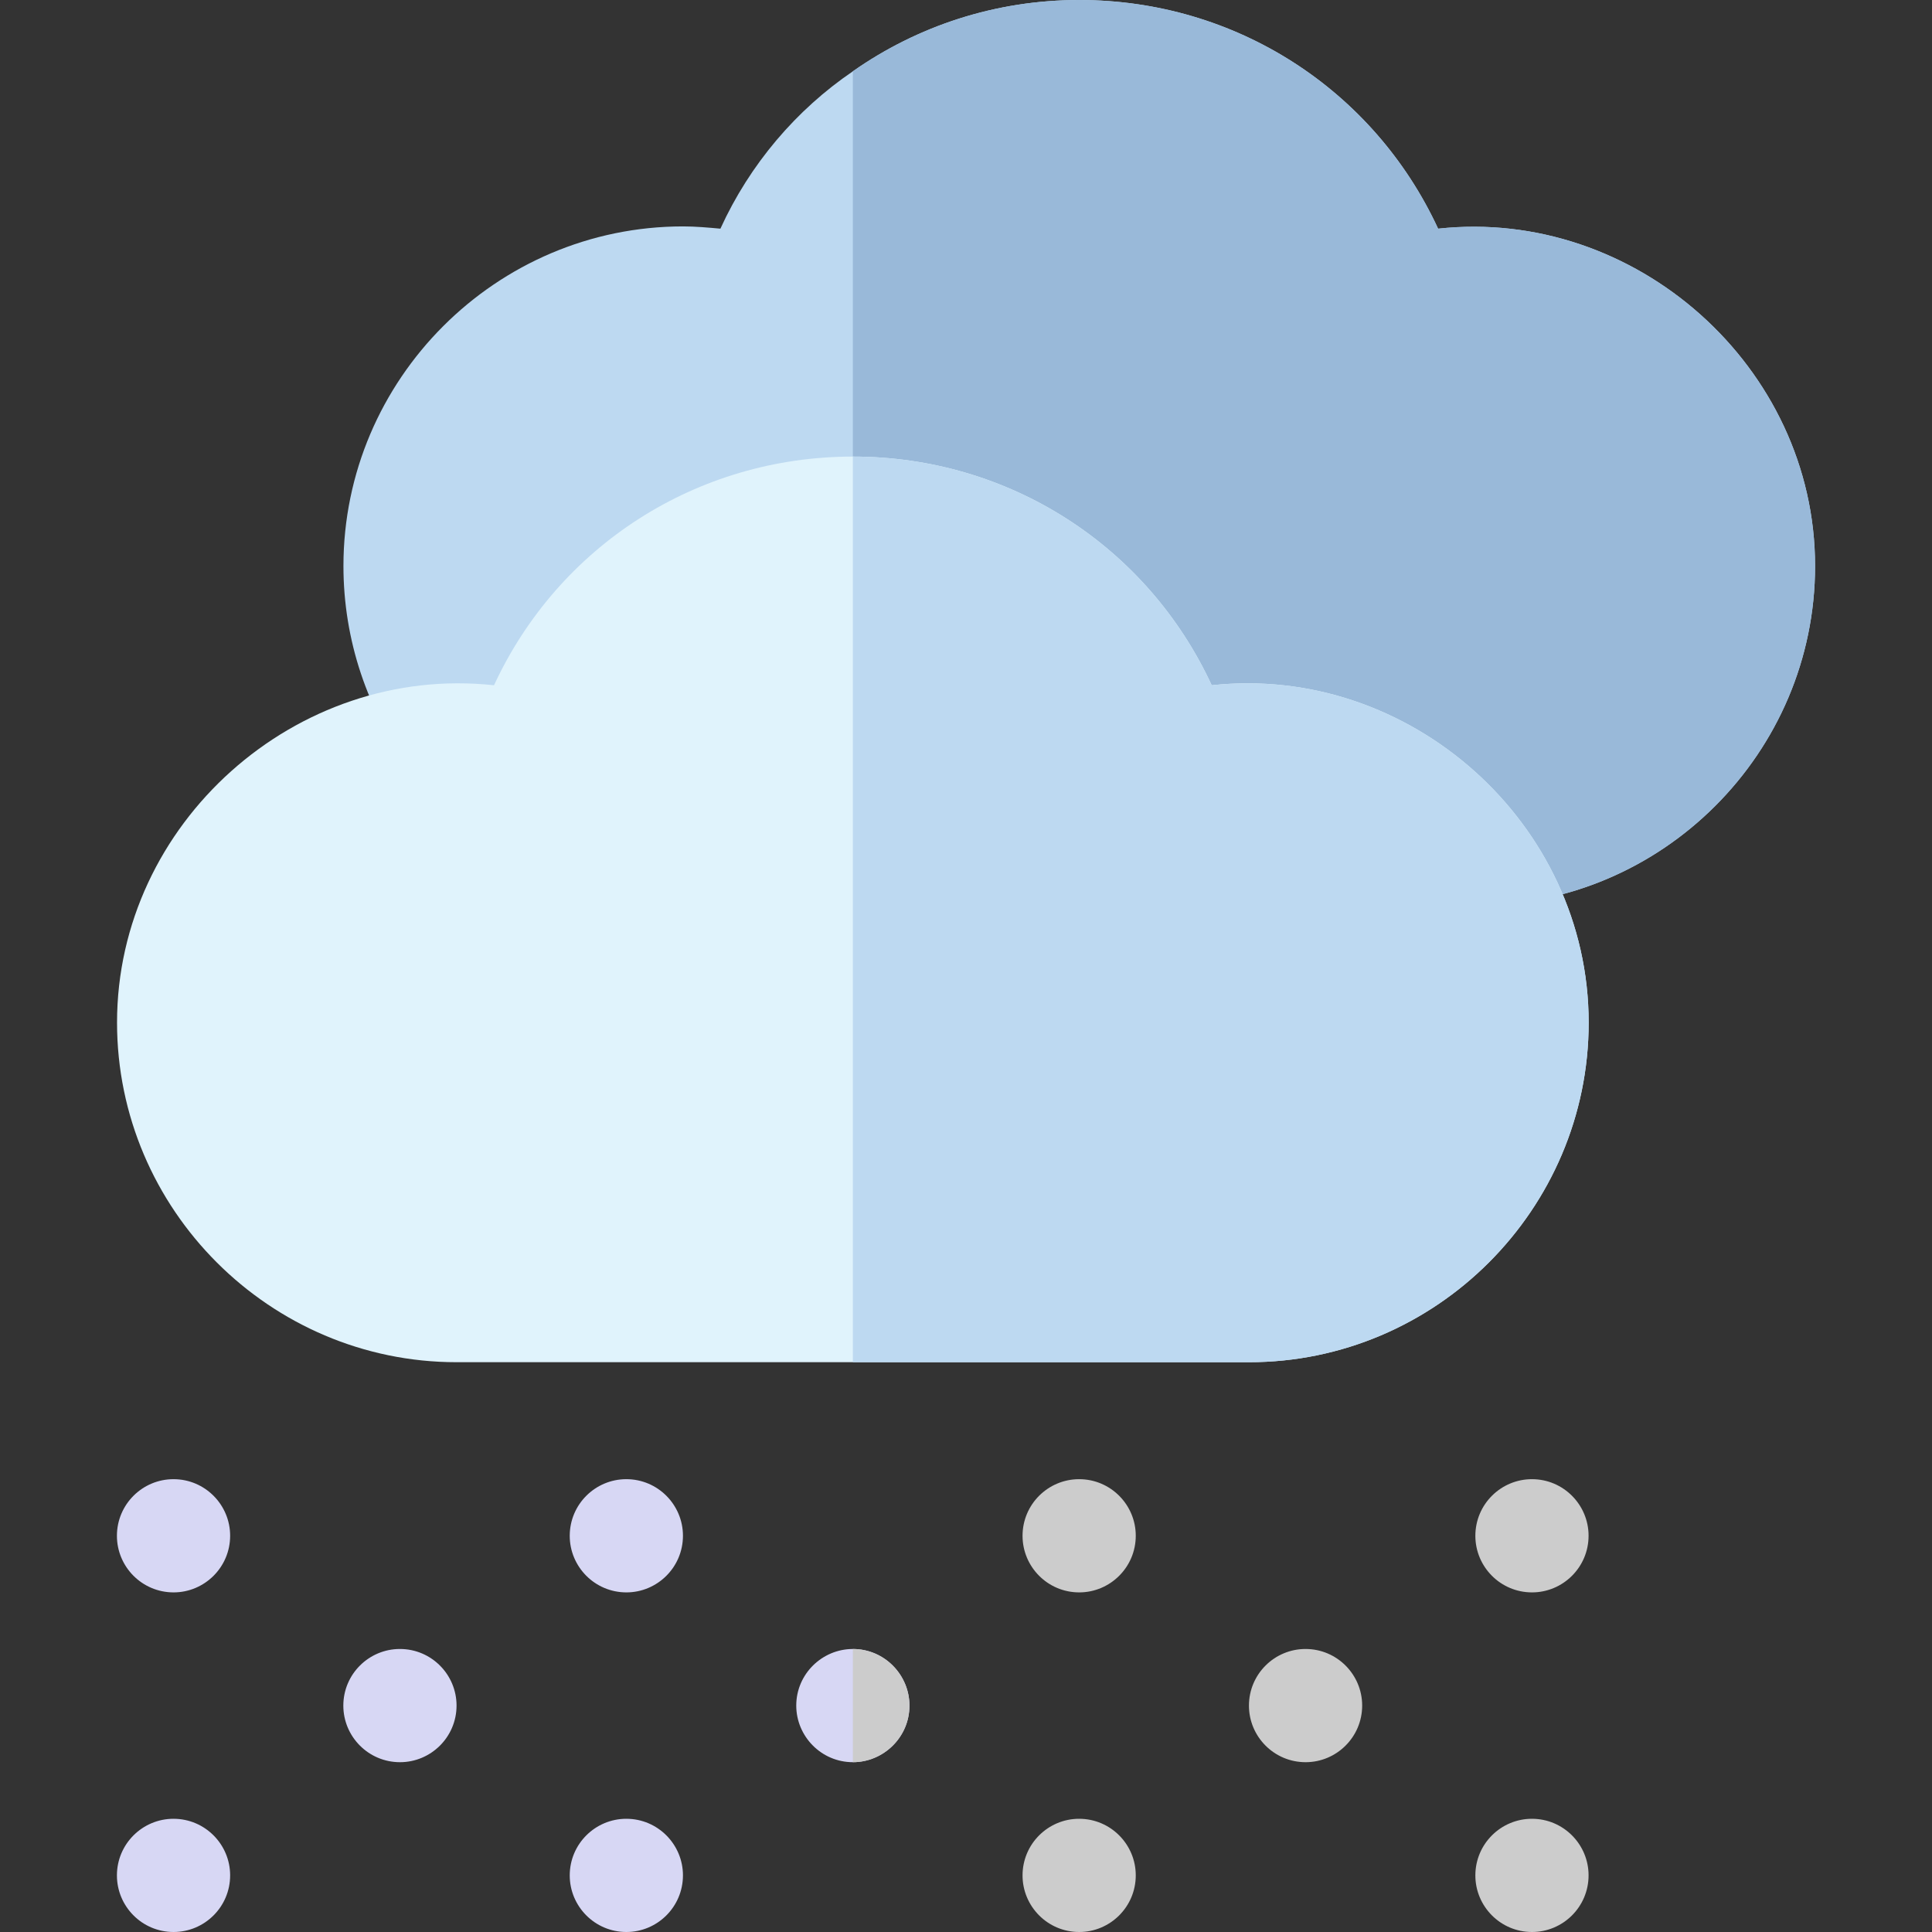 <?xml version="1.0" encoding="UTF-8" standalone="no"?>
<!-- Generator: Adobe Illustrator 21.0.0, SVG Export Plug-In . SVG Version: 6.00 Build 0)  -->

<svg
   xmlns:dc="http://purl.org/dc/elements/1.1/"
   xmlns:cc="http://creativecommons.org/ns#"
   xmlns:rdf="http://www.w3.org/1999/02/22-rdf-syntax-ns#"
   xmlns:svg="http://www.w3.org/2000/svg"
   xmlns="http://www.w3.org/2000/svg"
   xmlns:sodipodi="http://sodipodi.sourceforge.net/DTD/sodipodi-0.dtd"
   xmlns:inkscape="http://www.inkscape.org/namespaces/inkscape"
   version="1.1"
   id="Capa_1"
   x="0px"
   y="0px"
   viewBox="0 0 512.002 512.002"
   style="enable-background:new 0 0 512.002 512.002;"
   xml:space="preserve"
   width="512"
   height="512"
   sodipodi:docname="051-snowy-3.svg"
   inkscape:version="0.92.3 (2405546, 2018-03-11)"><rect x="0" y="0" width="512.002" height="512.002" fill="#333333" stroke="none"/><defs
   id="defs75" /><sodipodi:namedview
   pagecolor="#ffffff"
   bordercolor="#666666"
   borderopacity="1"
   objecttolerance="10"
   gridtolerance="10"
   guidetolerance="10"
   inkscape:pageopacity="0"
   inkscape:pageshadow="2"
   inkscape:window-width="1920"
   inkscape:window-height="1001"
   id="namedview73"
   showgrid="false"
   inkscape:zoom="0.921875"
   inkscape:cx="174.42935"
   inkscape:cy="225.05046"
   inkscape:window-x="-9"
   inkscape:window-y="-9"
   inkscape:window-maximized="1"
   inkscape:current-layer="g70" />
<g
   id="g70">
	<path
   style="fill:#BDD9F1;"
   d="M481.016,150c0,49.501-40.499,90-90,90l-165-21l-117.001-15c-11.699-15.599-17.999-34.499-17.999-54   c0-49.501,40.499-90,90-90c3.3,0,6.599,0.3,9.901,0.601c7.8-17.1,20.099-31.501,35.099-41.7c17.1-12.001,37.8-18.9,60-18.9   c41.4,0,77.999,23.699,95.099,60.601C433.315,54.901,481.016,97.2,481.016,150z"
   id="path2" />
	<g
   id="g6"
   style="fill:#d7d7f4">
		<path
   style="fill:#d7d7f4"
   d="M30.986,497.014c0-8.384,6.814-15.016,14.988-15.016c8.384,0,15.016,6.815,15.016,14.988    c0,8.384-6.814,15.016-14.988,15.016C37.618,512.002,30.986,505.187,30.986,497.014z"
   id="path4" />
	</g>
	<g
   id="g10"
   style="fill:#d7d7f4">
		<path
   style="fill:#d7d7f4"
   d="M150.986,497.014c0-8.384,6.814-15.016,14.988-15.016c8.384,0,15.016,6.815,15.016,14.988    c0,8.384-6.814,15.016-14.988,15.016C157.618,512.002,150.986,505.187,150.986,497.014z"
   id="path8" />
	</g>
	<g
   id="g16"
   style="fill:#cccccc">
		<g
   id="g14"
   style="fill:#cccccc">
			<path
   style="fill:#cccccc"
   d="M270.986,497.014c0-8.384,6.814-15.016,14.988-15.016c8.384,0,15.016,6.815,15.016,14.988     c0,8.384-6.814,15.016-14.988,15.016C277.618,512.002,270.986,505.187,270.986,497.014z"
   id="path12" />
		</g>
	</g>
	<g
   id="g20"
   style="fill:#d7d7f4">
		<path
   style="fill:#d7d7f4"
   d="M90.986,452.014c0-8.384,6.814-15.016,14.988-15.016c8.384,0,15.016,6.815,15.016,14.988    c0,8.384-6.814,15.016-14.988,15.016C97.618,467.002,90.986,460.187,90.986,452.014z"
   id="path18" />
	</g>
	<g
   id="g24"
   style="fill:#d7d7f4">
		<path
   style="fill:#d7d7f4"
   d="M241.016,452c0,8.401-6.899,15-15,15c-8.401,0-15-6.899-15-15c0-8.401,6.899-15,15-15    C234.417,437,241.016,443.899,241.016,452z"
   id="path22" />
	</g>
	<g
   id="g30"
   style="fill:#cccccc">
		<g
   id="g28"
   style="fill:#cccccc">
			<path
   style="fill:#cccccc"
   d="M330.986,452.014c0-8.384,6.814-15.016,14.988-15.016c8.384,0,15.016,6.815,15.016,14.988     c0,8.384-6.814,15.016-14.988,15.016C337.618,467.002,330.986,460.187,330.986,452.014z"
   id="path26" />
		</g>
	</g>
	<g
   id="g36"
   style="fill:#cccccc">
		<g
   id="g34"
   style="fill:#cccccc">
			<path
   style="fill:#cccccc"
   d="M390.986,497.014c0-8.384,6.814-15.016,14.988-15.016c8.384,0,15.016,6.815,15.016,14.988     c0,8.384-6.814,15.016-14.988,15.016C397.618,512.002,390.986,505.187,390.986,497.014z"
   id="path32" />
		</g>
	</g>
	<g
   id="g40"
   style="fill:#d7d7f4">
		<path
   style="fill:#d7d7f4"
   d="M30.986,407.014c0-8.384,6.814-15.016,14.988-15.016c8.384,0,15.016,6.815,15.016,14.988    c0,8.384-6.814,15.016-14.988,15.016C37.618,422.002,30.986,415.187,30.986,407.014z"
   id="path38" />
	</g>
	<g
   id="g44"
   style="fill:#d7d7f4">
		<path
   style="fill:#d7d7f4"
   d="M150.986,407.014c0-8.384,6.814-15.016,14.988-15.016c8.384,0,15.016,6.815,15.016,14.988    c0,8.384-6.814,15.016-14.988,15.016C157.618,422.002,150.986,415.187,150.986,407.014z"
   id="path42" />
	</g>
	<g
   id="g50"
   style="fill:#cccccc">
		<g
   id="g48"
   style="fill:#cccccc">
			<path
   style="fill:#cccccc"
   d="M270.986,407.014c0-8.384,6.814-15.016,14.988-15.016c8.384,0,15.016,6.815,15.016,14.988     c0,8.384-6.814,15.016-14.988,15.016C277.618,422.002,270.986,415.187,270.986,407.014z"
   id="path46" />
		</g>
	</g>
	<g
   id="g56"
   style="fill:#cccccc">
		<g
   id="g54"
   style="fill:#cccccc">
			<path
   style="fill:#cccccc"
   d="M390.986,407.014c0-8.384,6.814-15.016,14.988-15.016c8.384,0,15.016,6.815,15.016,14.988     c0,8.384-6.814,15.016-14.988,15.016C397.618,422.002,390.986,415.187,390.986,407.014z"
   id="path52" />
		</g>
	</g>
	<path
   style="fill:#cccccc"
   d="M241.016,452c0,8.401-6.899,15-15,15v-30C234.417,437,241.016,443.899,241.016,452z"
   id="path58" />
	<path
   style="fill:#99B9D9;"
   d="M481.016,150c0,49.501-40.499,90-90,90l-165-21V18.9c17.1-12.001,37.8-18.9,60-18.9   c41.4,0,77.999,23.699,95.099,60.601C433.315,54.901,481.016,97.2,481.016,150z"
   id="path60" />
	<g
   id="g66">
		<g
   id="g64">
			<path
   style="fill:#E0F3FC;"
   d="M321.116,181.601C304.016,144.699,267.416,121,226.016,121s-77.999,23.699-95.099,60.601     c-52.5-5.7-99.901,36.599-99.901,89.399c0,49.501,40.499,90,90,90h210c49.501,0,90-40.499,90-90     C421.016,218.2,373.616,175.901,321.116,181.601z"
   id="path62" />
		</g>
	</g>
	<path
   style="fill:#BDD9F1;"
   d="M421.016,271c0,49.501-40.499,90-90,90h-105V121c41.4,0,77.999,23.699,95.099,60.601   C373.616,175.901,421.016,218.2,421.016,271z"
   id="path68" />
</g>















</svg>